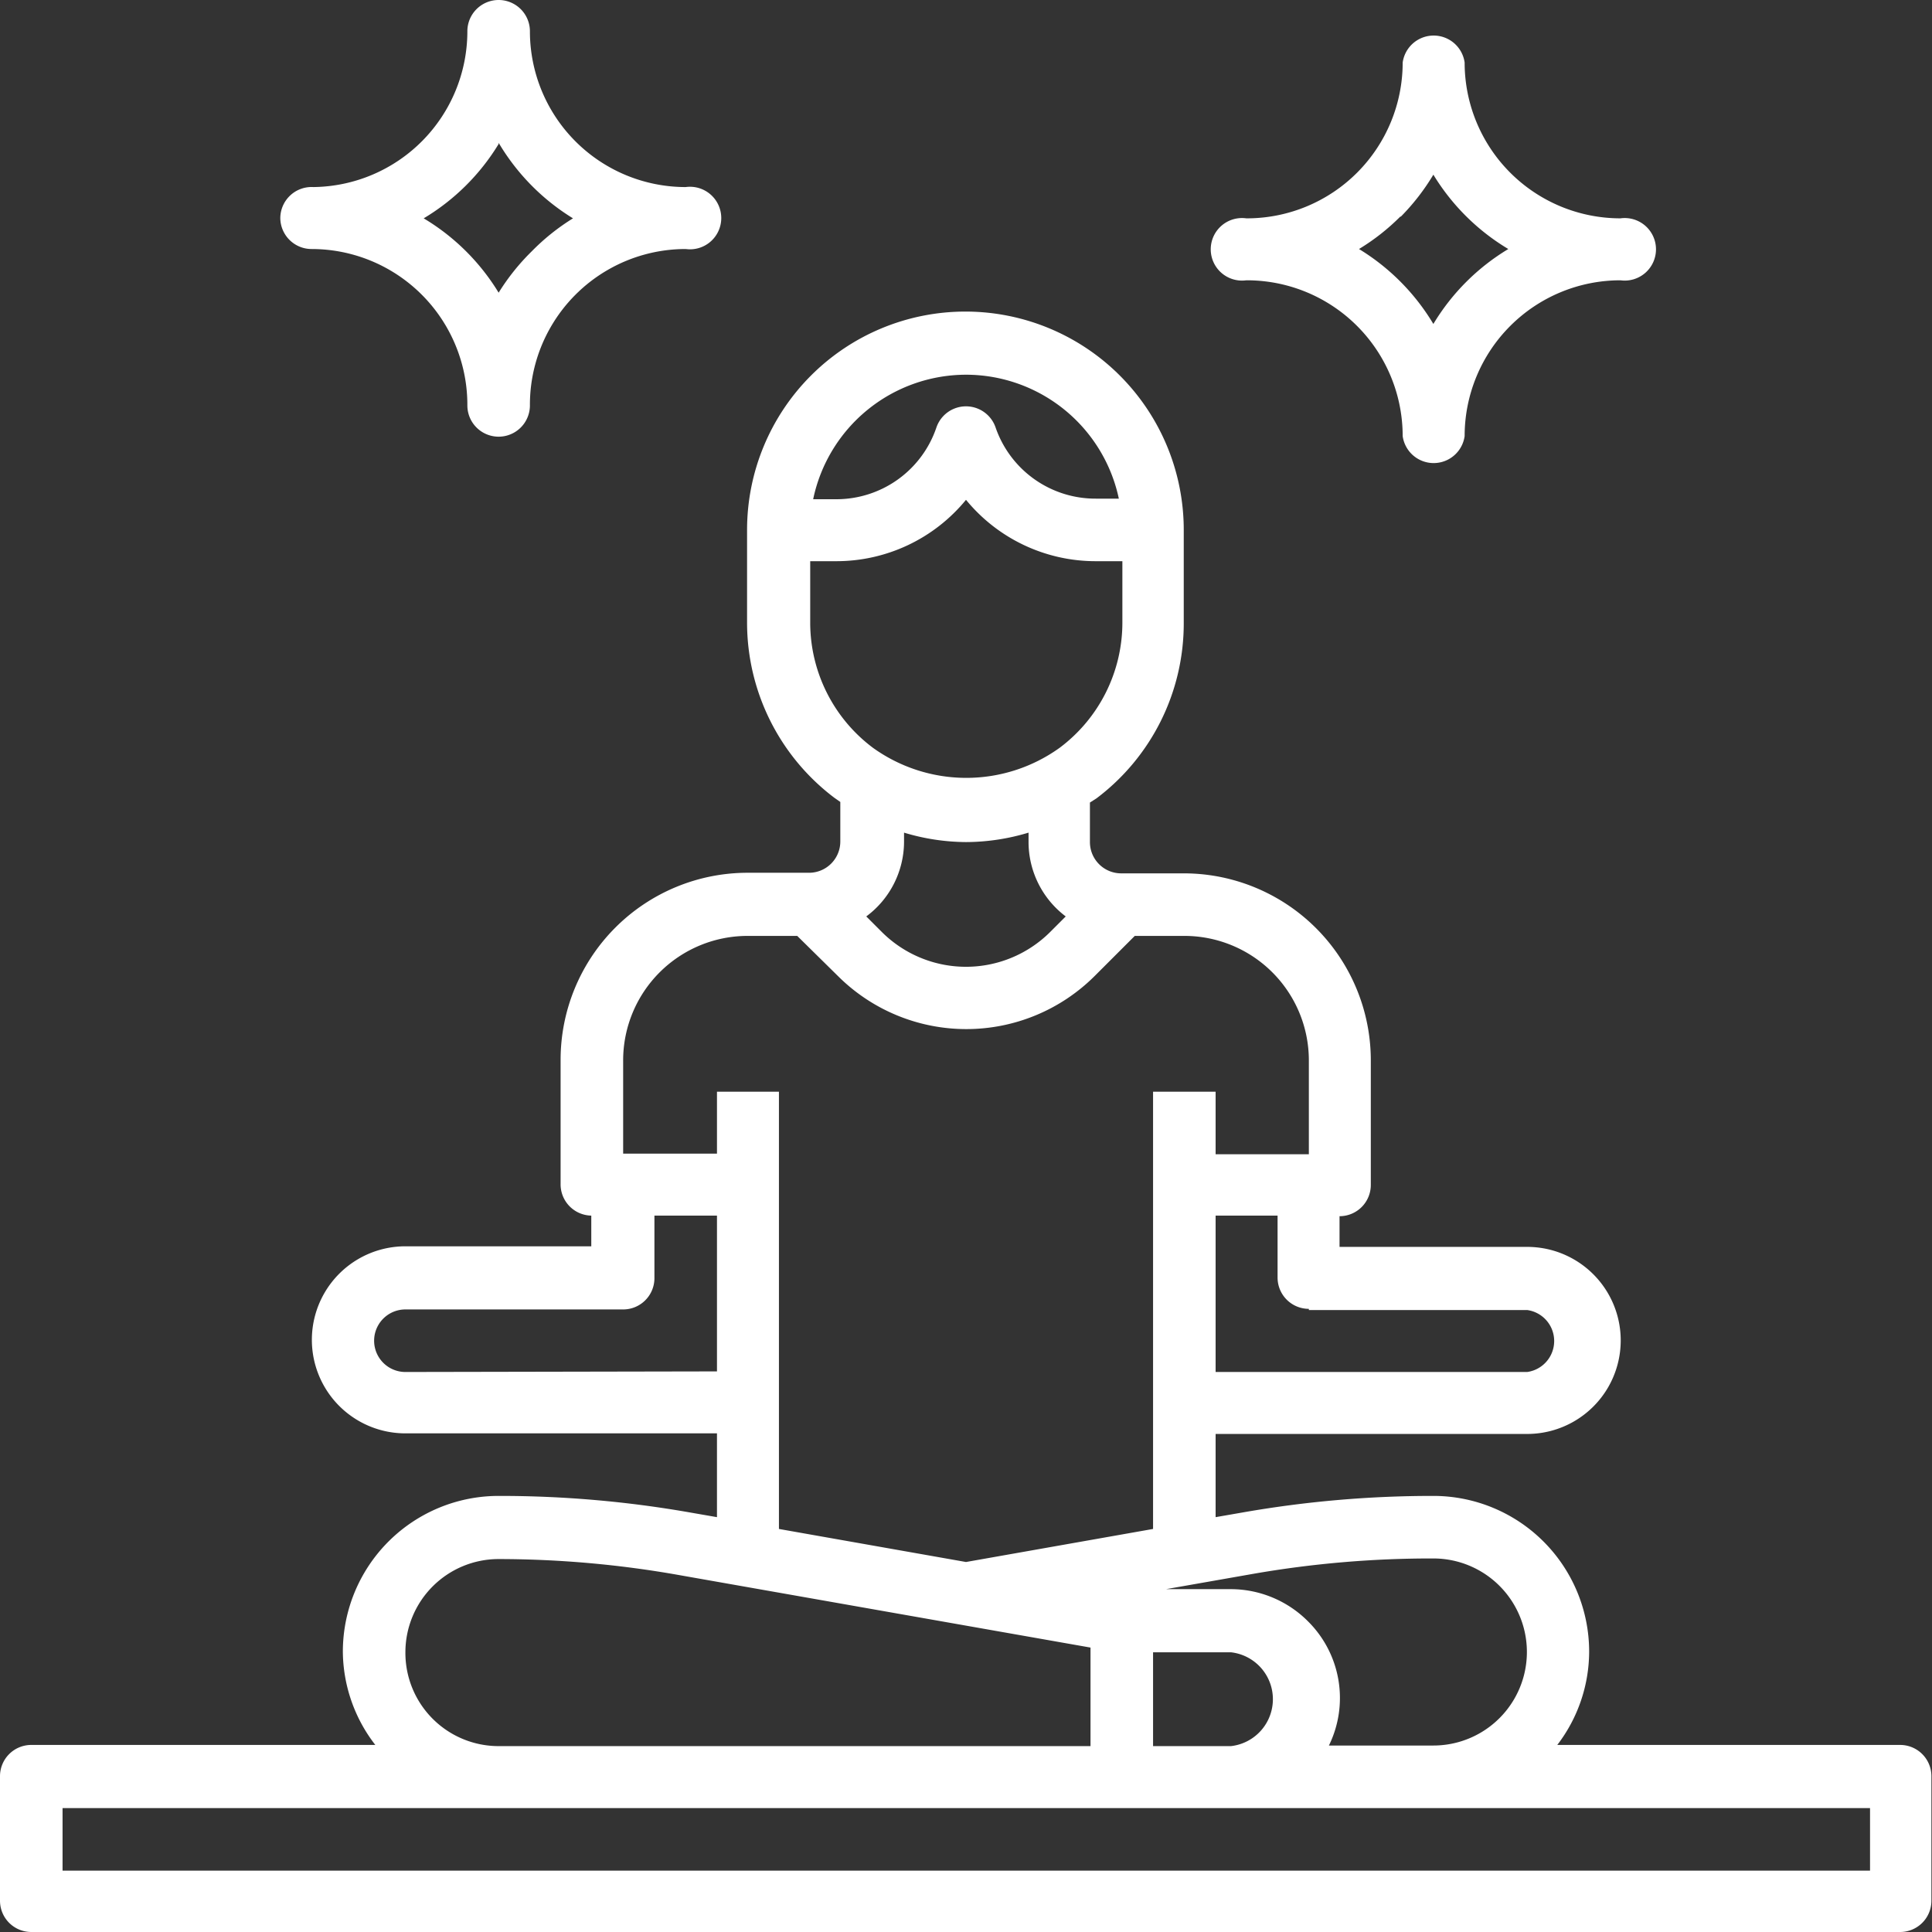 <svg xmlns="http://www.w3.org/2000/svg" viewBox="0 0 32.74 32.74">
  <rect x="0" y="0" width="32.74" height="32.74" fill="#333333" stroke="none"/>
  <path fill="#fff" d="M5.28 4.22a2.64 2.64 0 0 1 2.64 2.65.53.53 0 0 0 1.06 0 2.64 2.64 0 0 1 2.64-2.65.53.53 0 1 0 0-1.05A2.64 2.64 0 0 1 8.98.53a.53.53 0 0 0-1.06 0 2.64 2.64 0 0 1-2.61 2.64.53.53 0 0 0-.56.53.53.53 0 0 0 .53.52Zm3.17-1.8A3.73 3.73 0 0 0 9.71 3.7a3.7 3.7 0 0 0-.7.56 3.74 3.74 0 0 0-.56.7A3.72 3.72 0 0 0 7.18 3.7a3.72 3.72 0 0 0 1.27-1.26Z" />
  <path fill="#fff" d="M21.12 4.75a2.64 2.64 0 0 1 2.65 2.64.53.53 0 0 0 1.05 0 2.64 2.64 0 0 1 2.64-2.64.53.53 0 1 0 0-1.05 2.64 2.64 0 0 1-2.64-2.64.53.53 0 0 0-1.05 0 2.64 2.64 0 0 1-2.62 2.64h-.03a.53.53 0 1 0 0 1.05Zm2.62-1.08a3.75 3.75 0 0 0 .55-.71 3.72 3.72 0 0 0 1.27 1.26 3.72 3.72 0 0 0-1.27 1.27 3.73 3.73 0 0 0-1.26-1.27 3.7 3.7 0 0 0 .7-.55Z" />
  <path fill="#fff" d="M32.22 29.57h-5.83a2.61 2.61 0 0 0 .54-1.58 2.64 2.64 0 0 0-2.64-2.64 18.64 18.64 0 0 0-3.23.28l-.46.08V24.3h5.28a1.58 1.58 0 1 0 0-3.17H22.7v-.52a.53.53 0 0 0 .53-.53v-2.11a3.17 3.17 0 0 0-3.17-3.17H19a.53.53 0 0 1-.53-.53v-.67l.11-.07a3.71 3.71 0 0 0 1.48-2.96V8.98a3.7 3.7 0 0 0-7.4 0v1.58a3.72 3.72 0 0 0 1.48 2.96l.1.07v.67a.53.53 0 0 1-.52.53h-1.05a3.17 3.17 0 0 0-3.17 3.17v2.1a.53.53 0 0 0 .52.54v.52H6.87a1.58 1.58 0 1 0 0 3.17h5.28v1.42l-.46-.08a18.64 18.64 0 0 0-3.23-.28 2.64 2.64 0 0 0-2.65 2.64 2.61 2.61 0 0 0 .55 1.58H.53a.53.53 0 0 0-.53.53v2.11a.53.53 0 0 0 .53.53H32.2a.53.53 0 0 0 .53-.53v-2.1a.53.53 0 0 0-.53-.54Zm-10.98-2.9a17.57 17.57 0 0 1 3.05-.26 1.58 1.58 0 1 1 0 3.17h-1.77a1.83 1.83 0 0 0-.35-2.1 1.85 1.85 0 0 0-1.31-.55h-1.1ZM19.54 28h1.32a.8.8 0 0 1 0 1.59h-1.32Zm2.64-5.8h3.7a.53.53 0 0 1 0 1.05H20.6V20.6h1.05v1.05a.53.53 0 0 0 .53.53Zm-5.8-15.85a2.65 2.65 0 0 1 2.58 2.1h-.39a1.79 1.79 0 0 1-1.7-1.21.53.53 0 0 0-1 0 1.79 1.79 0 0 1-1.7 1.22h-.39a2.65 2.65 0 0 1 2.59-2.11Zm-2.65 4.22V9.51h.44a2.84 2.84 0 0 0 2.2-1.04 2.84 2.84 0 0 0 2.2 1.04h.45v1.05a2.65 2.65 0 0 1-1.06 2.11 2.71 2.71 0 0 1-3.17 0 2.65 2.65 0 0 1-1.06-2.1Zm2.64 3.7a3.69 3.69 0 0 0 1.06-.16v.16a1.58 1.58 0 0 0 .63 1.26l-.26.26a2.02 2.02 0 0 1-2.86 0l-.26-.26a1.58 1.58 0 0 0 .64-1.26v-.16a3.69 3.69 0 0 0 1.05.16Zm-9.5 8.98a.53.53 0 0 1 0-1.06h3.7a.53.53 0 0 0 .52-.52V20.6h1.06v2.64Zm5.28-4.75v1.05h-1.59v-1.58a2.11 2.11 0 0 1 2.12-2.11h.83l.69.68a3.08 3.08 0 0 0 4.35 0l.68-.68h.84a2.11 2.11 0 0 1 2.11 2.1v1.6H20.6V18.5h-1.06v7.41l-3.17.56-3.17-.56V18.5ZM6.87 28a1.58 1.58 0 0 1 1.58-1.58 17.57 17.57 0 0 1 3.05.27l6.98 1.23v1.67H8.45A1.58 1.58 0 0 1 6.87 28Zm24.82 3.7H1.06v-1.06h30.63Z" />
</svg>
